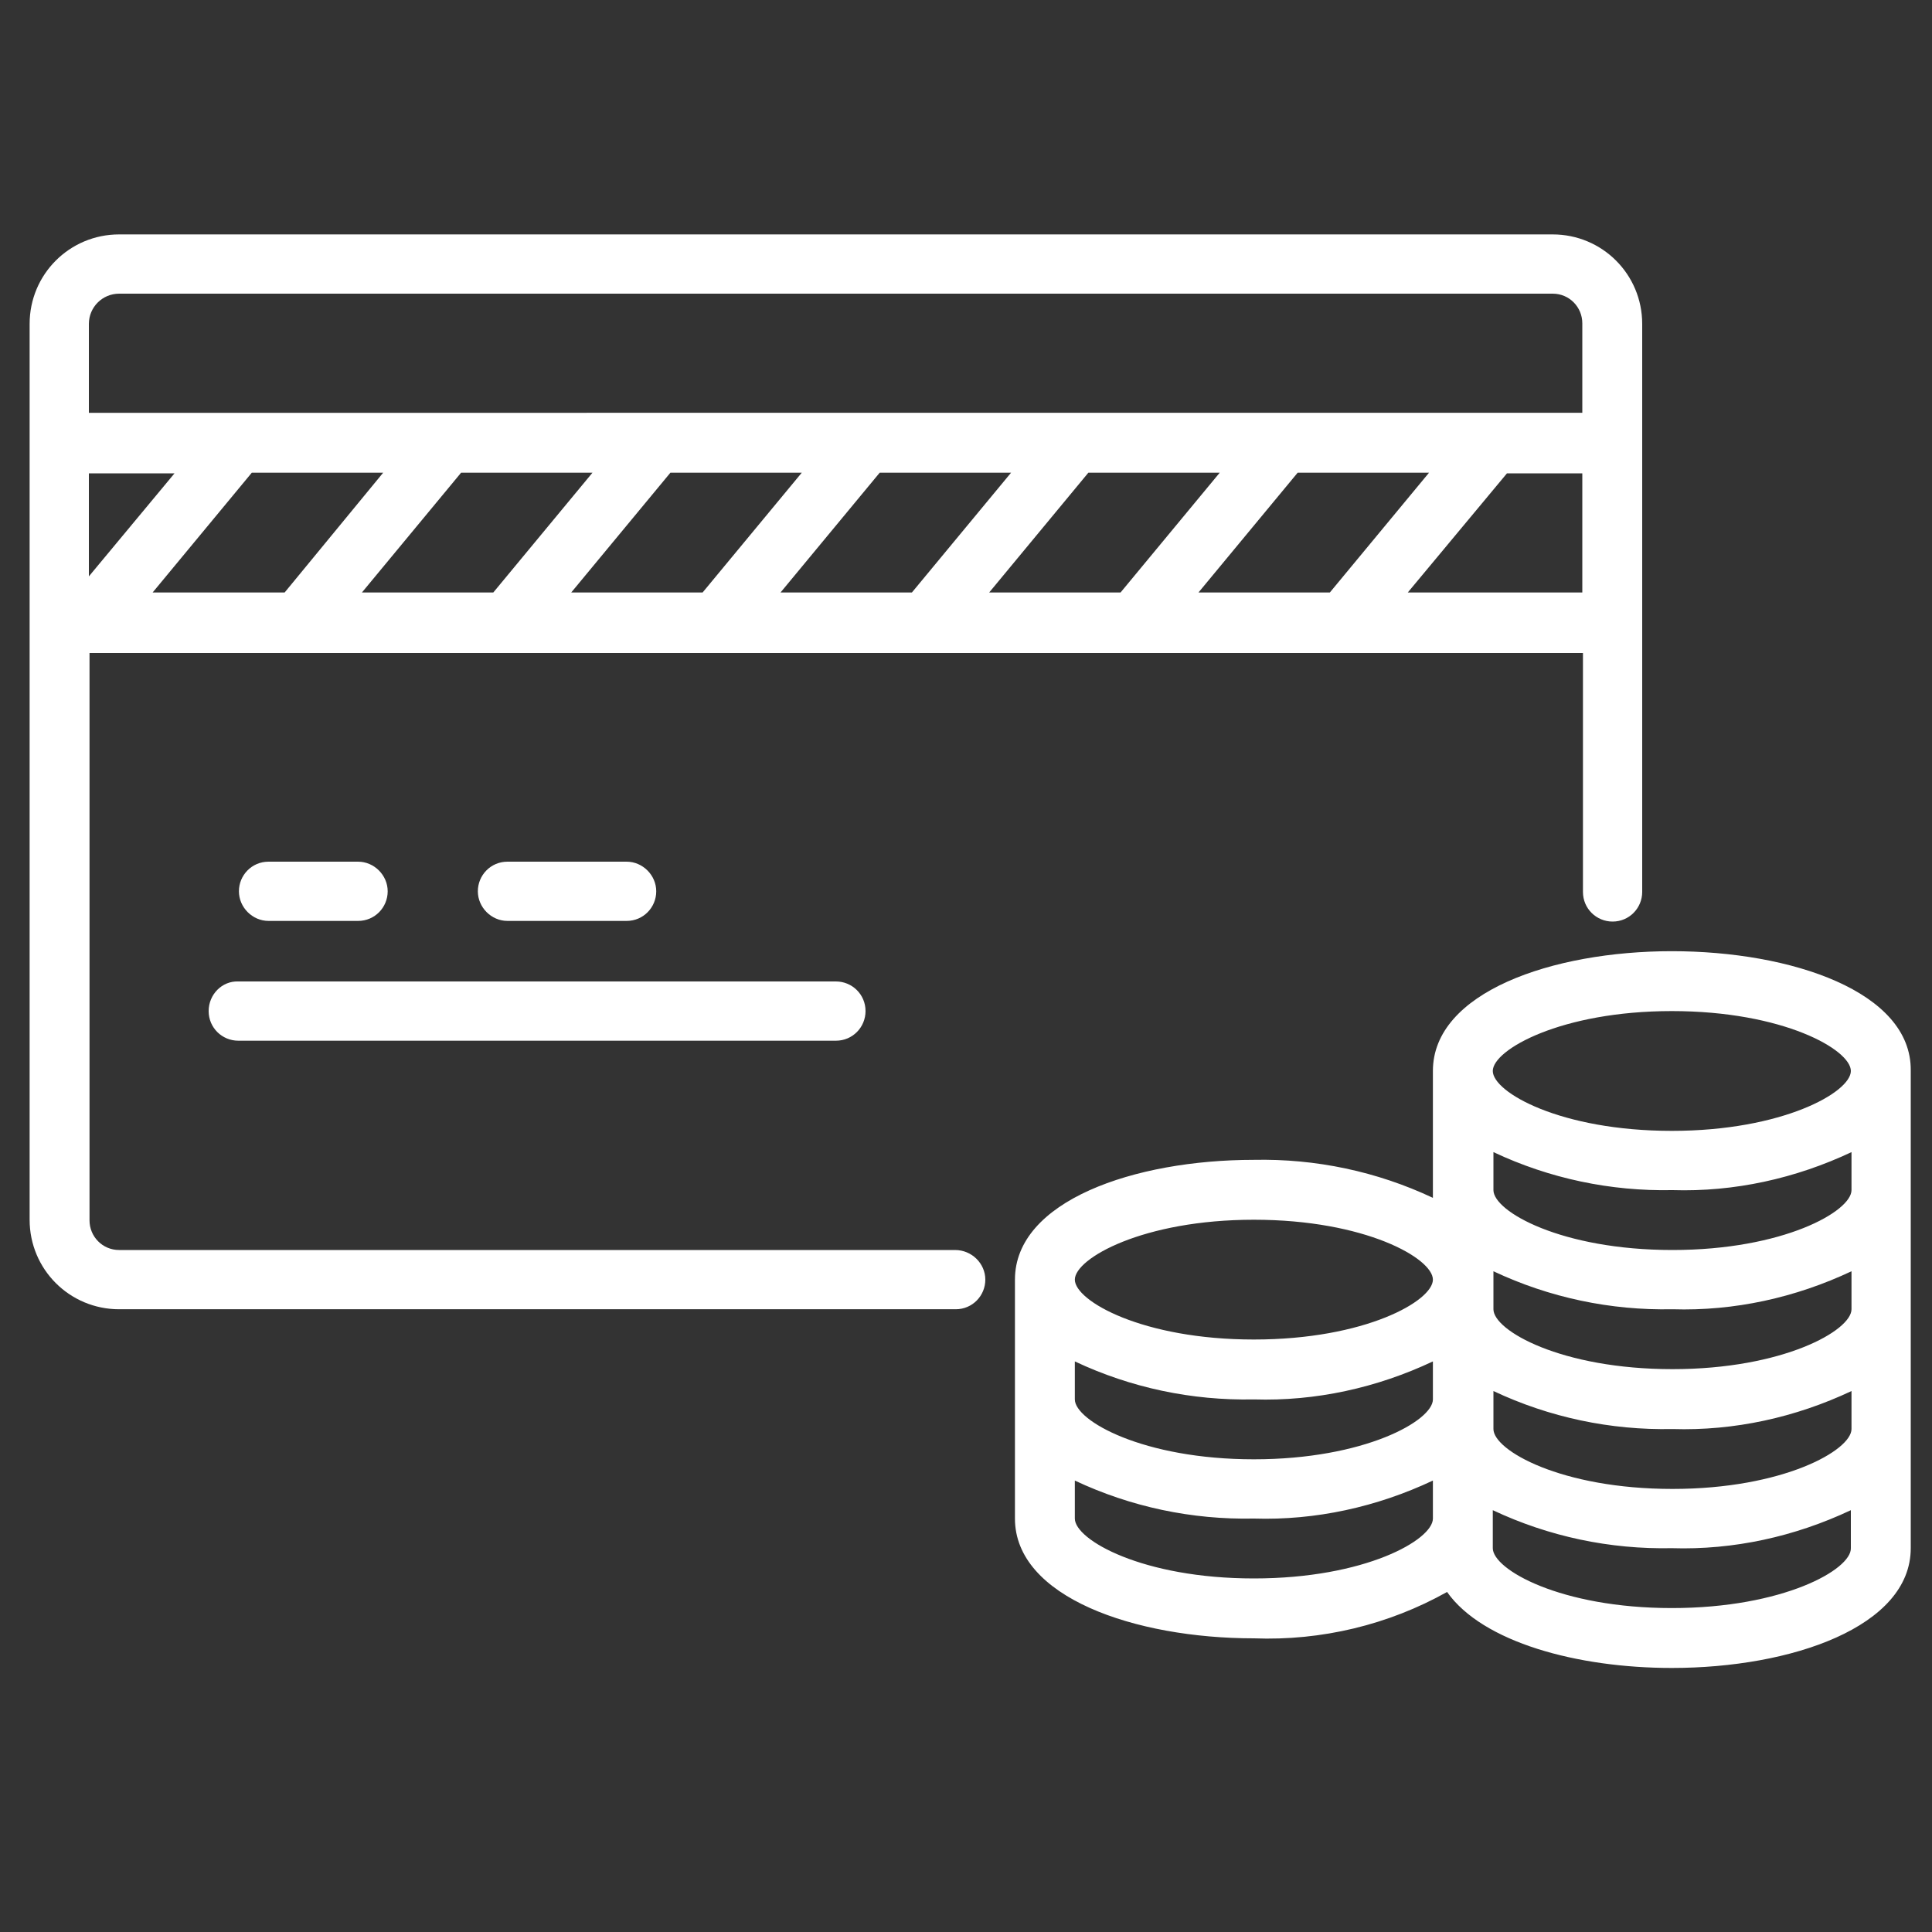 <?xml version="1.0" encoding="utf-8"?>
<!-- Generator: Adobe Illustrator 24.1.1, SVG Export Plug-In . SVG Version: 6.00 Build 0)  -->
<svg version="1.1" id="Layer_1" xmlns="http://www.w3.org/2000/svg" xmlns:xlink="http://www.w3.org/1999/xlink" x="0px" y="0px"
	 viewBox="0 0 300 300" style="enable-background:new 0 0 300 300;" xml:space="preserve">
<rect x="0" y="0" width="300" height="300" fill="#333333" stroke="none"/>
<style type="text/css">
	.st0{fill:#FFFFFF;}
</style>
<g>
	<path class="st0" d="M148.3,194.1H18.5c-2.6,0-4.6-2.1-4.6-4.6v-88.1h231.9v37.1c0,2.6,2.1,4.6,4.6,4.6c2.6,0,4.6-2.1,4.6-4.6V50.3
		c0-7.7-6.2-13.9-13.9-13.9H18.5c-7.7,0-13.9,6.2-13.9,13.9v139.1c0,7.7,6.2,13.9,13.9,13.9h129.9c2.6,0,4.6-2.1,4.6-4.6
		S150.9,194.1,148.3,194.1z M186.1,92l15.4-18.6h20.4L206.5,92H186.1z M174,92h-20.4l15.4-18.6h20.4L174,92z M141.6,92h-20.4
		l15.4-18.6H157L141.6,92z M109.1,92H88.7l15.4-18.6h20.4L109.1,92z M76.6,92H56.2l15.4-18.6H92L76.6,92z M44.2,92H23.7l15.4-18.6
		h20.4L44.2,92z M13.8,73.5h13.3l-13.3,16V73.5z M218.6,92L234,73.5h11.7V92H218.6z M18.5,45.6h222.6c2.6,0,4.6,2.1,4.6,4.6v13.9
		H13.8V50.3C13.8,47.7,15.9,45.6,18.5,45.6z"/>
	<path class="st0" d="M55.6,143c2.6,0,4.6-2.1,4.6-4.6s-2.1-4.6-4.6-4.6H41.7c-2.6,0-4.6,2.1-4.6,4.6s2.1,4.6,4.6,4.6H55.6z"/>
	<path class="st0" d="M97.3,143c2.6,0,4.6-2.1,4.6-4.6s-2.1-4.6-4.6-4.6H78.8c-2.6,0-4.6,2.1-4.6,4.6s2.1,4.6,4.6,4.6H97.3z"/>
	<path class="st0" d="M32.4,157c0,2.6,2.1,4.6,4.6,4.6h92.8c2.6,0,4.6-2.1,4.6-4.6c0-2.6-2.1-4.6-4.6-4.6H37
		C34.5,152.3,32.4,154.4,32.4,157z"/>
	<path class="st0" d="M259.6,147.7c-18.6,0-37.1,6.4-37.1,18.6V186c-8.7-4.1-18.2-6.1-27.8-5.9c-18.6,0-37.1,6.4-37.1,18.6v37.1
		c0,12.2,18.6,18.6,37.1,18.6c10.5,0.4,20.9-2.1,30-7.2c5.5,7.8,20.2,11.8,34.9,11.8c18.6,0,37.1-6.4,37.1-18.6v-74.2
		C296.8,154,278.2,147.7,259.6,147.7z M287.5,221.9c0,3.3-10.6,9.3-27.8,9.3c-17.3,0-27.8-6-27.8-9.3V216c8.7,4.1,18.2,6.1,27.8,5.9
		c9.6,0.3,19.1-1.8,27.8-5.9V221.9z M166.9,211.4c8.7,4.1,18.2,6.1,27.8,5.9c9.6,0.3,19.1-1.8,27.8-5.9v5.9c0,3.3-10.6,9.3-27.8,9.3
		s-27.8-6-27.8-9.3V211.4z M287.5,203.3c0,3.3-10.6,9.3-27.8,9.3c-17.3,0-27.8-6-27.8-9.3v-5.9c8.7,4.1,18.2,6.1,27.8,5.9
		c9.6,0.3,19.1-1.8,27.8-5.9V203.3z M287.5,184.8c0,3.3-10.6,9.3-27.8,9.3c-17.3,0-27.8-6-27.8-9.3v-5.9c8.7,4.1,18.2,6.1,27.8,5.9
		c9.6,0.3,19.1-1.8,27.8-5.9V184.8z M259.6,157c17.3,0,27.8,6,27.8,9.3s-10.6,9.3-27.8,9.3c-17.3,0-27.8-6-27.8-9.3
		S242.4,157,259.6,157z M194.7,189.4c17.3,0,27.8,6,27.8,9.3S212,208,194.7,208s-27.8-6-27.8-9.3S177.5,189.4,194.7,189.4z
		 M194.7,245.1c-17.3,0-27.8-6-27.8-9.3v-5.9c8.7,4.1,18.2,6.1,27.8,5.9c9.6,0.3,19.1-1.8,27.8-5.9v5.9
		C222.5,239.1,212,245.1,194.7,245.1z M259.6,249.7c-17.3,0-27.8-6-27.8-9.3v-5.9c8.7,4.1,18.2,6.1,27.8,5.9
		c9.6,0.3,19.1-1.8,27.8-5.9v5.9C287.5,243.7,276.9,249.7,259.6,249.7z"/>
</g>
</svg>
